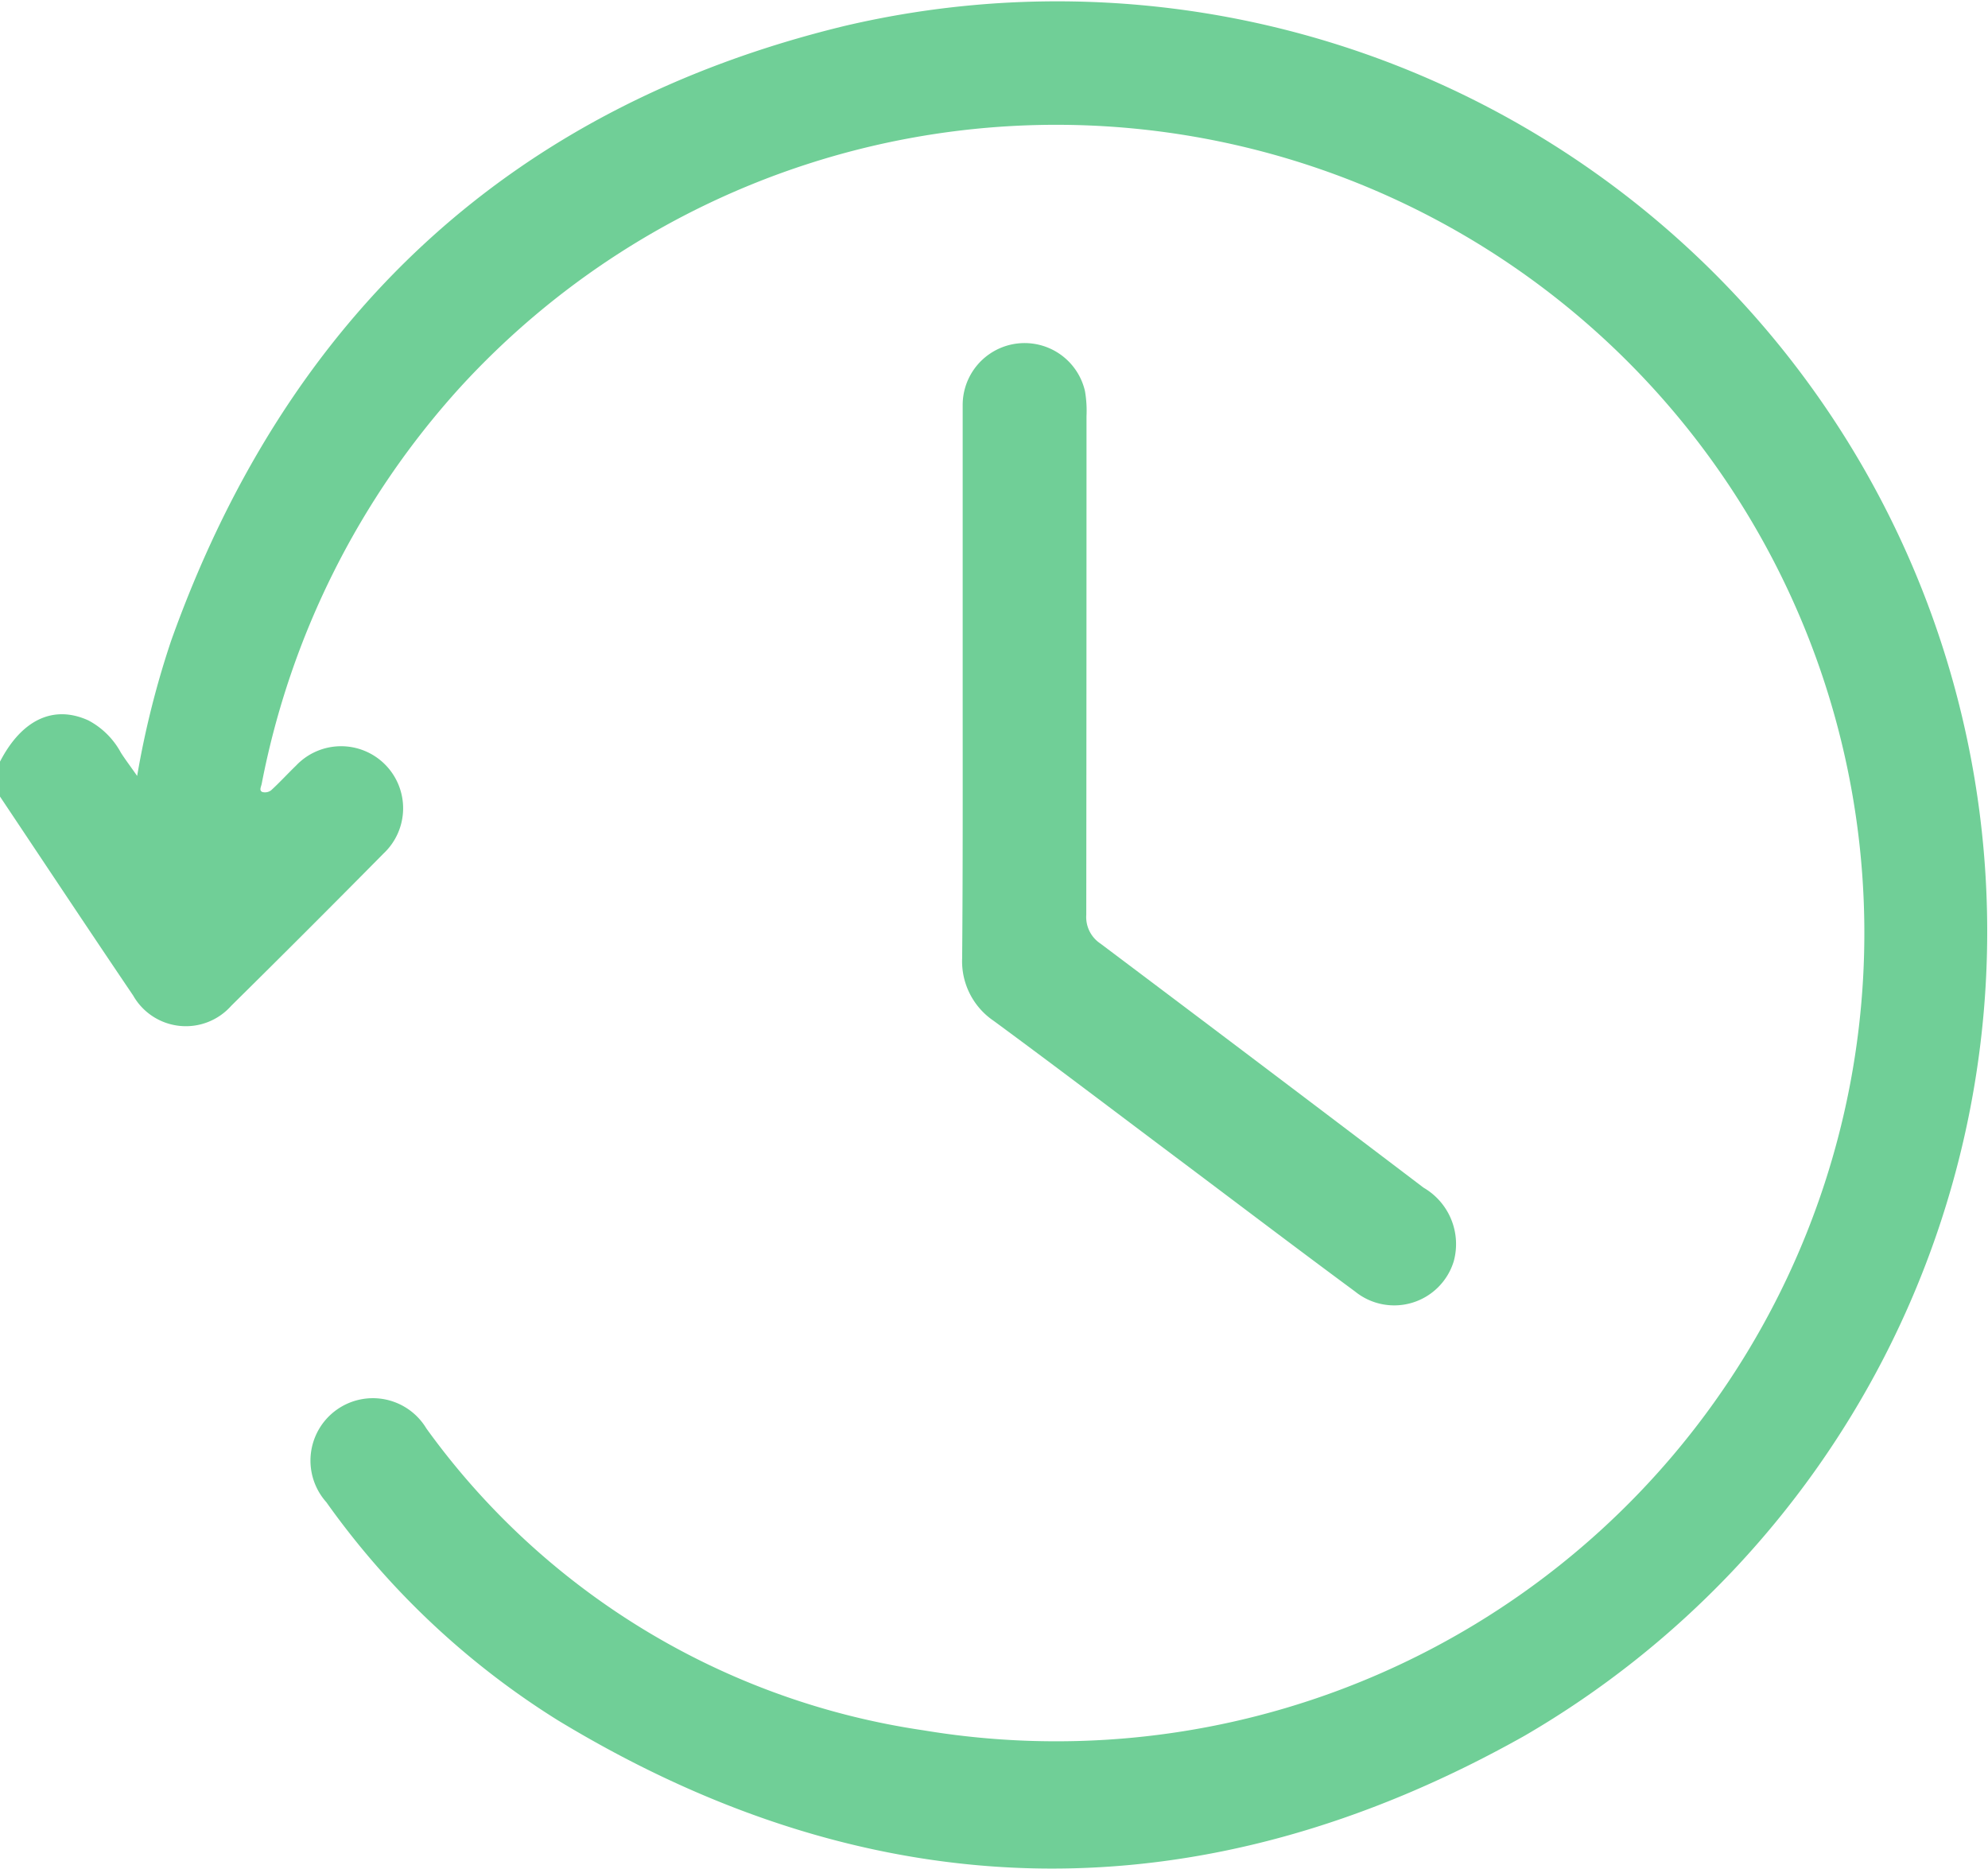 <svg xmlns="http://www.w3.org/2000/svg" width="42.268" height="39.724" viewBox="0 0 42.268 39.724">
  <g id="Group_1884" data-name="Group 1884" transform="translate(-933.146 -59.337)">
    <path id="Path_1504" data-name="Path 1504" d="M933.146,75.528c.463-.895,1.14-1.212,1.878-.877a1.677,1.677,0,0,1,.692.686c.094.147.2.286.346.495a19.137,19.137,0,0,1,.724-2.878c2.459-6.882,7.215-11.34,14.307-13.063a19.775,19.775,0,0,1,14.472,36.343c-6.85,3.855-13.779,3.784-20.556-.325a17.206,17.206,0,0,1-4.924-4.637,1.327,1.327,0,1,1,2.126-1.569,15.859,15.859,0,0,0,10.565,6.417,17.182,17.182,0,1,0-9.847-28.549A17.479,17.479,0,0,0,938.71,76c-.014.068-.06.142.015.174a.215.215,0,0,0,.187-.038c.182-.167.349-.35.527-.522a1.319,1.319,0,1,1,1.862,1.867q-1.609,1.629-3.239,3.238a1.289,1.289,0,0,1-2.085-.219c-.951-1.405-1.889-2.82-2.832-4.231Z" transform="translate(0 0)" fill="#70cf97"/>
    <path id="Path_1505" data-name="Path 1505" d="M1119.12,132.733c0-1.98,0-3.959,0-5.939a1.317,1.317,0,0,1,2.6-.3,2.457,2.457,0,0,1,.033.533q0,5.3-.005,10.6a.676.676,0,0,0,.3.612q3.442,2.587,6.871,5.19a1.386,1.386,0,0,1,.643,1.561,1.323,1.323,0,0,1-2.1.646c-1.281-.946-2.55-1.91-3.825-2.866s-2.565-1.937-3.859-2.888a1.53,1.53,0,0,1-.669-1.333C1119.125,136.61,1119.12,134.671,1119.12,132.733Z" transform="translate(-165.506 -58.844)" fill="#70cf97"/>
  </g>
</svg>